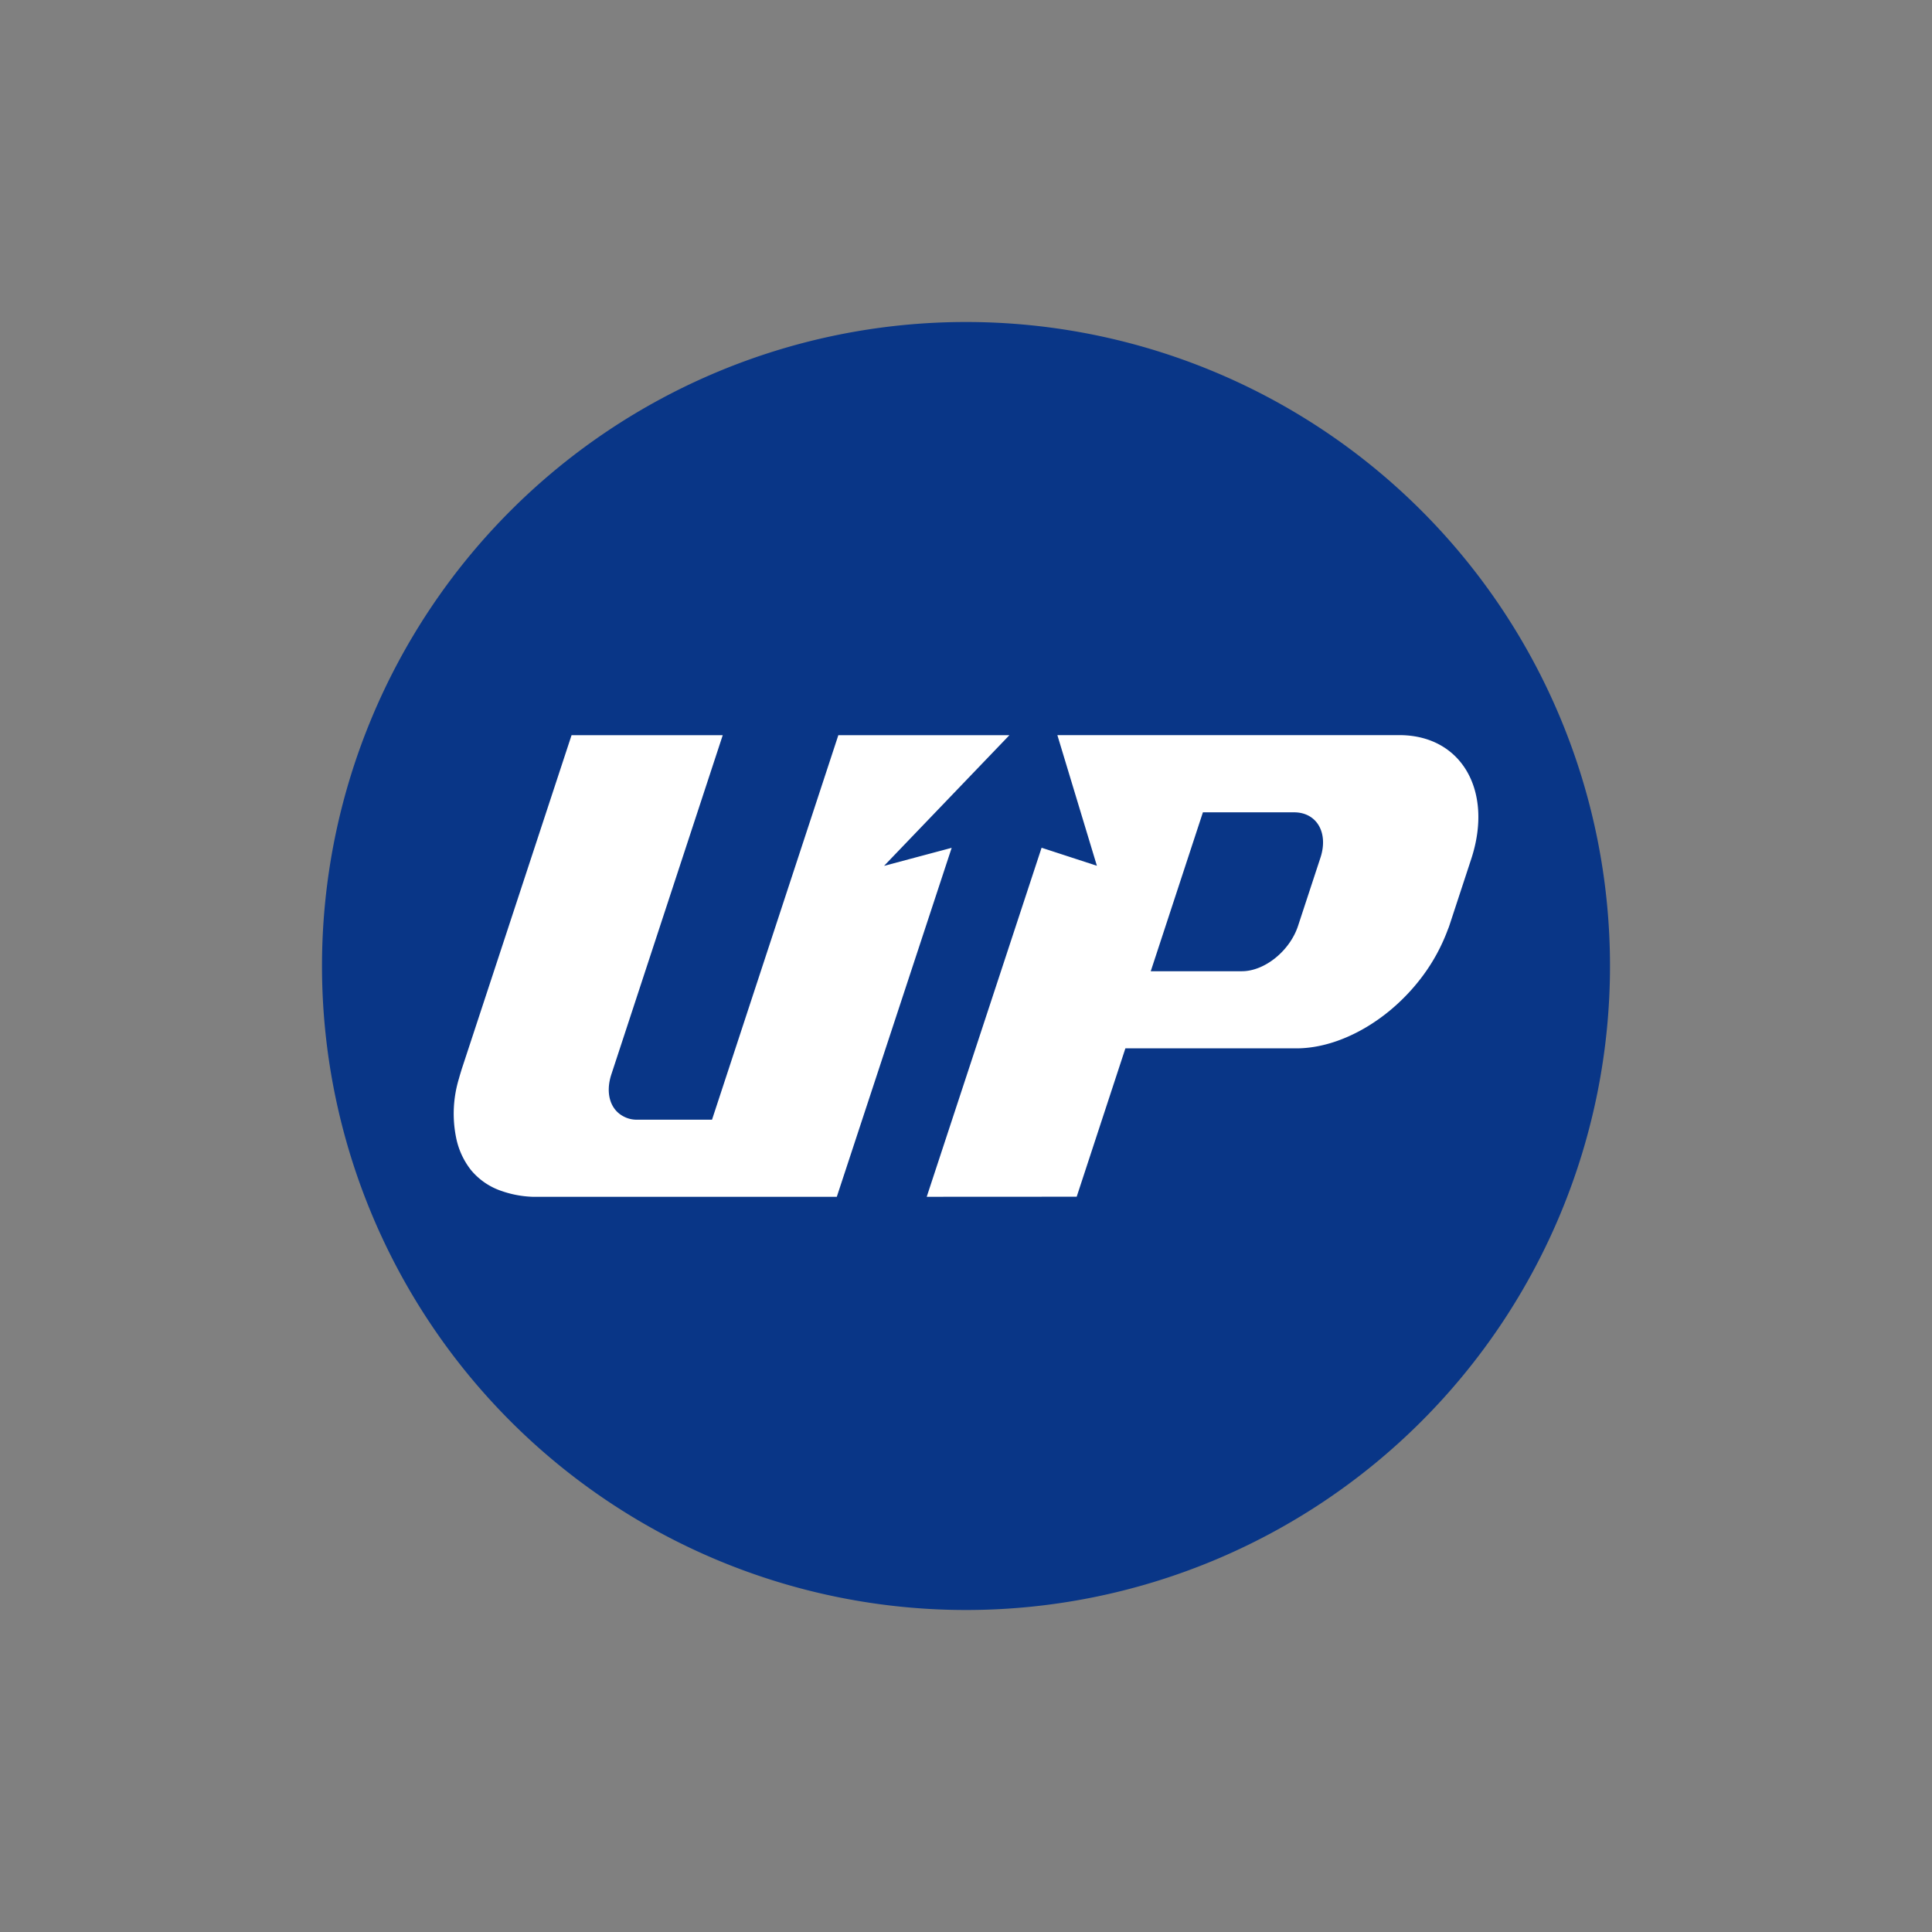 <svg xmlns="http://www.w3.org/2000/svg" width="24" height="24" fill="none" viewBox="0 0 24 24">
    <rect x="0" y="0" width="24" height="24" fill="#808080" stroke="none"/>
    <path fill="#093687" d="M12 20a8 8 0 1 0 0-16 8 8 0 0 0 0 16"/>
    <path fill="#fff" d="m11.512 14.867 1.427-4.336.687.224-.491-1.623h4.248c.77 0 1.171.689.894 1.536l-.269.819-.011.032-.012.03a2.3 2.3 0 0 1-.304.564c-.404.55-1.02.906-1.568.91H13.98l-.605 1.843zm2.783-2.802h1.132c.283 0 .596-.253.698-.564l.278-.846c.102-.31-.045-.564-.328-.564h-1.132zm-7.681 2.802a1.3 1.3 0 0 1-.38-.071.84.84 0 0 1-.383-.261.95.95 0 0 1-.185-.403 1.5 1.5 0 0 1 .037-.74c.005-.021.033-.112.033-.112L7.1 9.133h1.878l-1.383 4.212c-.076.23-.017.435.148.522a.34.34 0 0 0 .174.042h.928l1.569-4.776h2.125l-1.557 1.623.84-.224-1.427 4.335z"/>
</svg>
